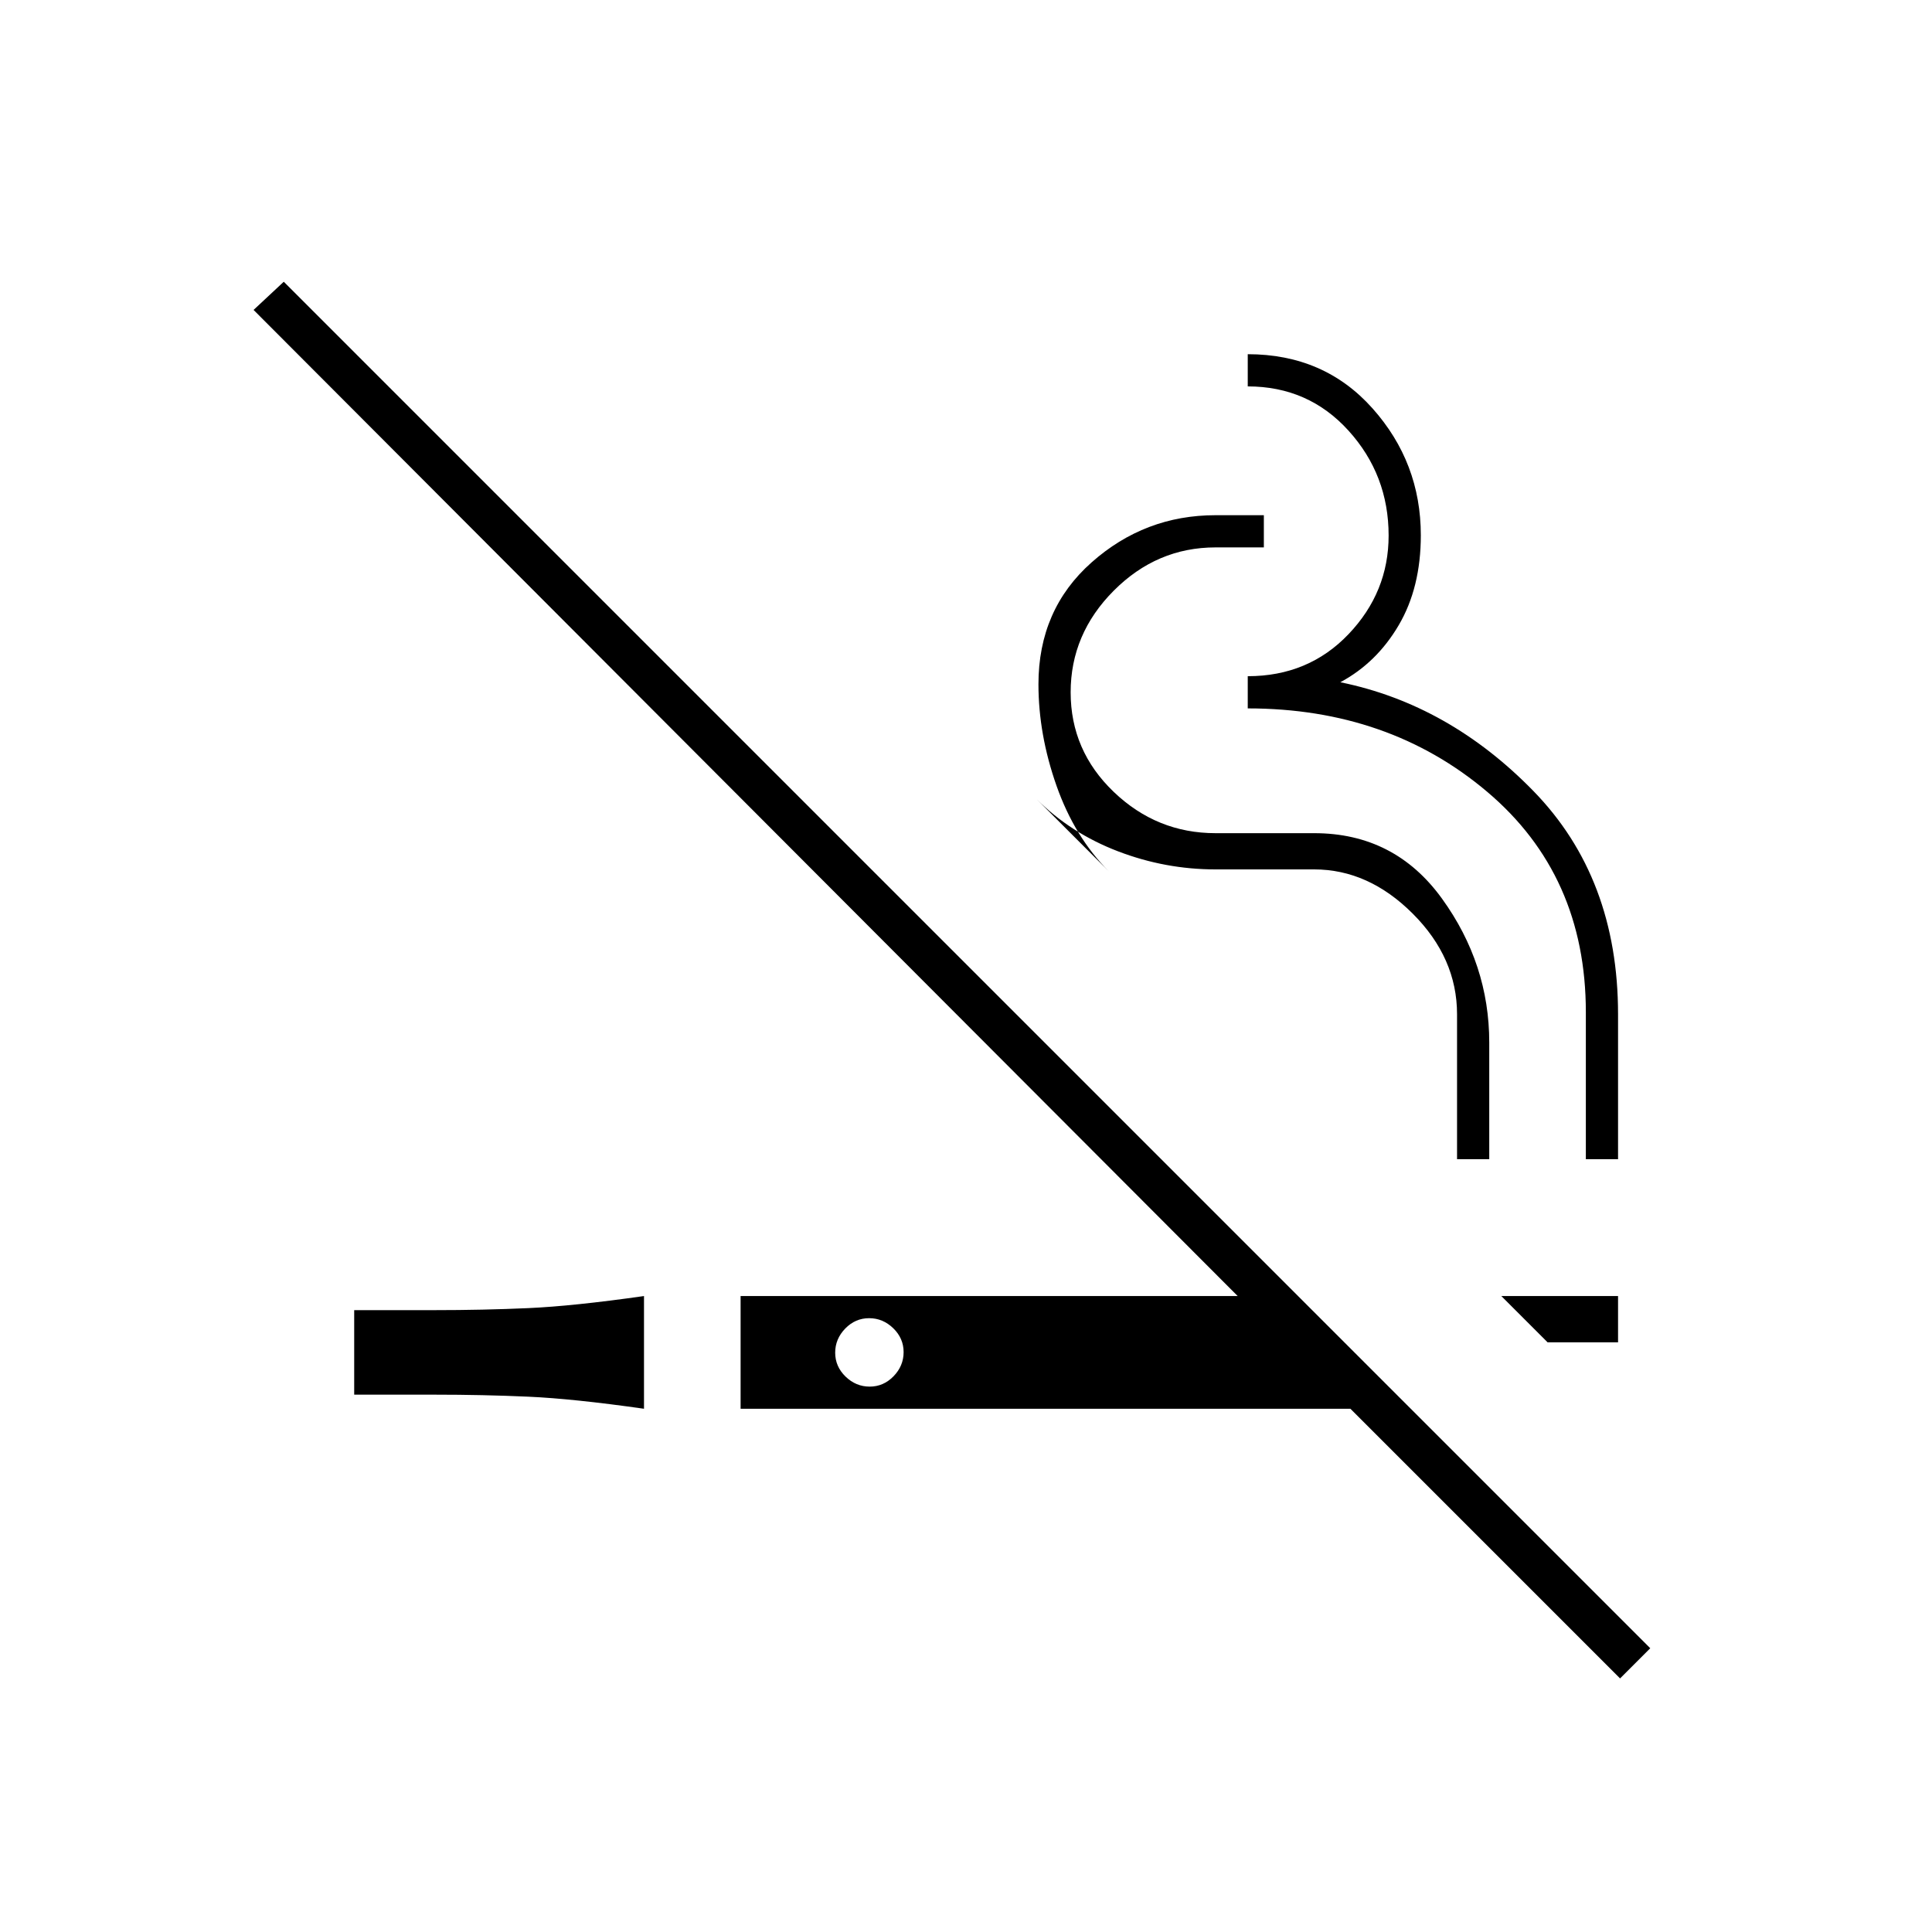 <svg xmlns="http://www.w3.org/2000/svg" height="20" viewBox="0 -960 960 960" width="20"><path d="M320-260q-35.1-5-57.55-6-22.45-1-46.45-1h-40v-42h40q24 0 46.45-1 22.45-1 57.55-6v56Zm485 134L671-260H368v-56h247L126-806l15-14 679 679-15 15Zm-36-167-23-23h58v23h-35Zm-336.86 22q6.86 0 11.86-5.14 5-5.15 5-12 0-6.86-5.14-11.86-5.15-5-12-5-6.86 0-11.86 5.14-5 5.15-5 12 0 6.86 5.14 11.86 5.15 5 12 5ZM788-384v-73q0-68.09-49-109.54Q690-608 620-608v-16q30.16 0 50.08-20.89 19.92-20.88 19.92-49Q690-724 670.08-746T620-768v-16q38 0 62 26.93 24 26.92 24 63.07 0 25.94-10.97 44.63Q684.05-630.67 666-621q54 11 96 54.11 42 43.12 42 110.89v72h-16Zm-64 0v-72q0-28-22-50t-49-22h-49q-25 0-48.5-9T515-563l36 36q-17-17-26-42.5t-9-50.5q0-37.15 26.43-60.57Q568.85-704 604-704h24v16h-24q-29.16 0-50.58 21.5Q532-645 532-616t21.42 49.5Q574.84-546 604-546h49q40 0 63.5 32.5T740-442v58h-16Z"/></svg>